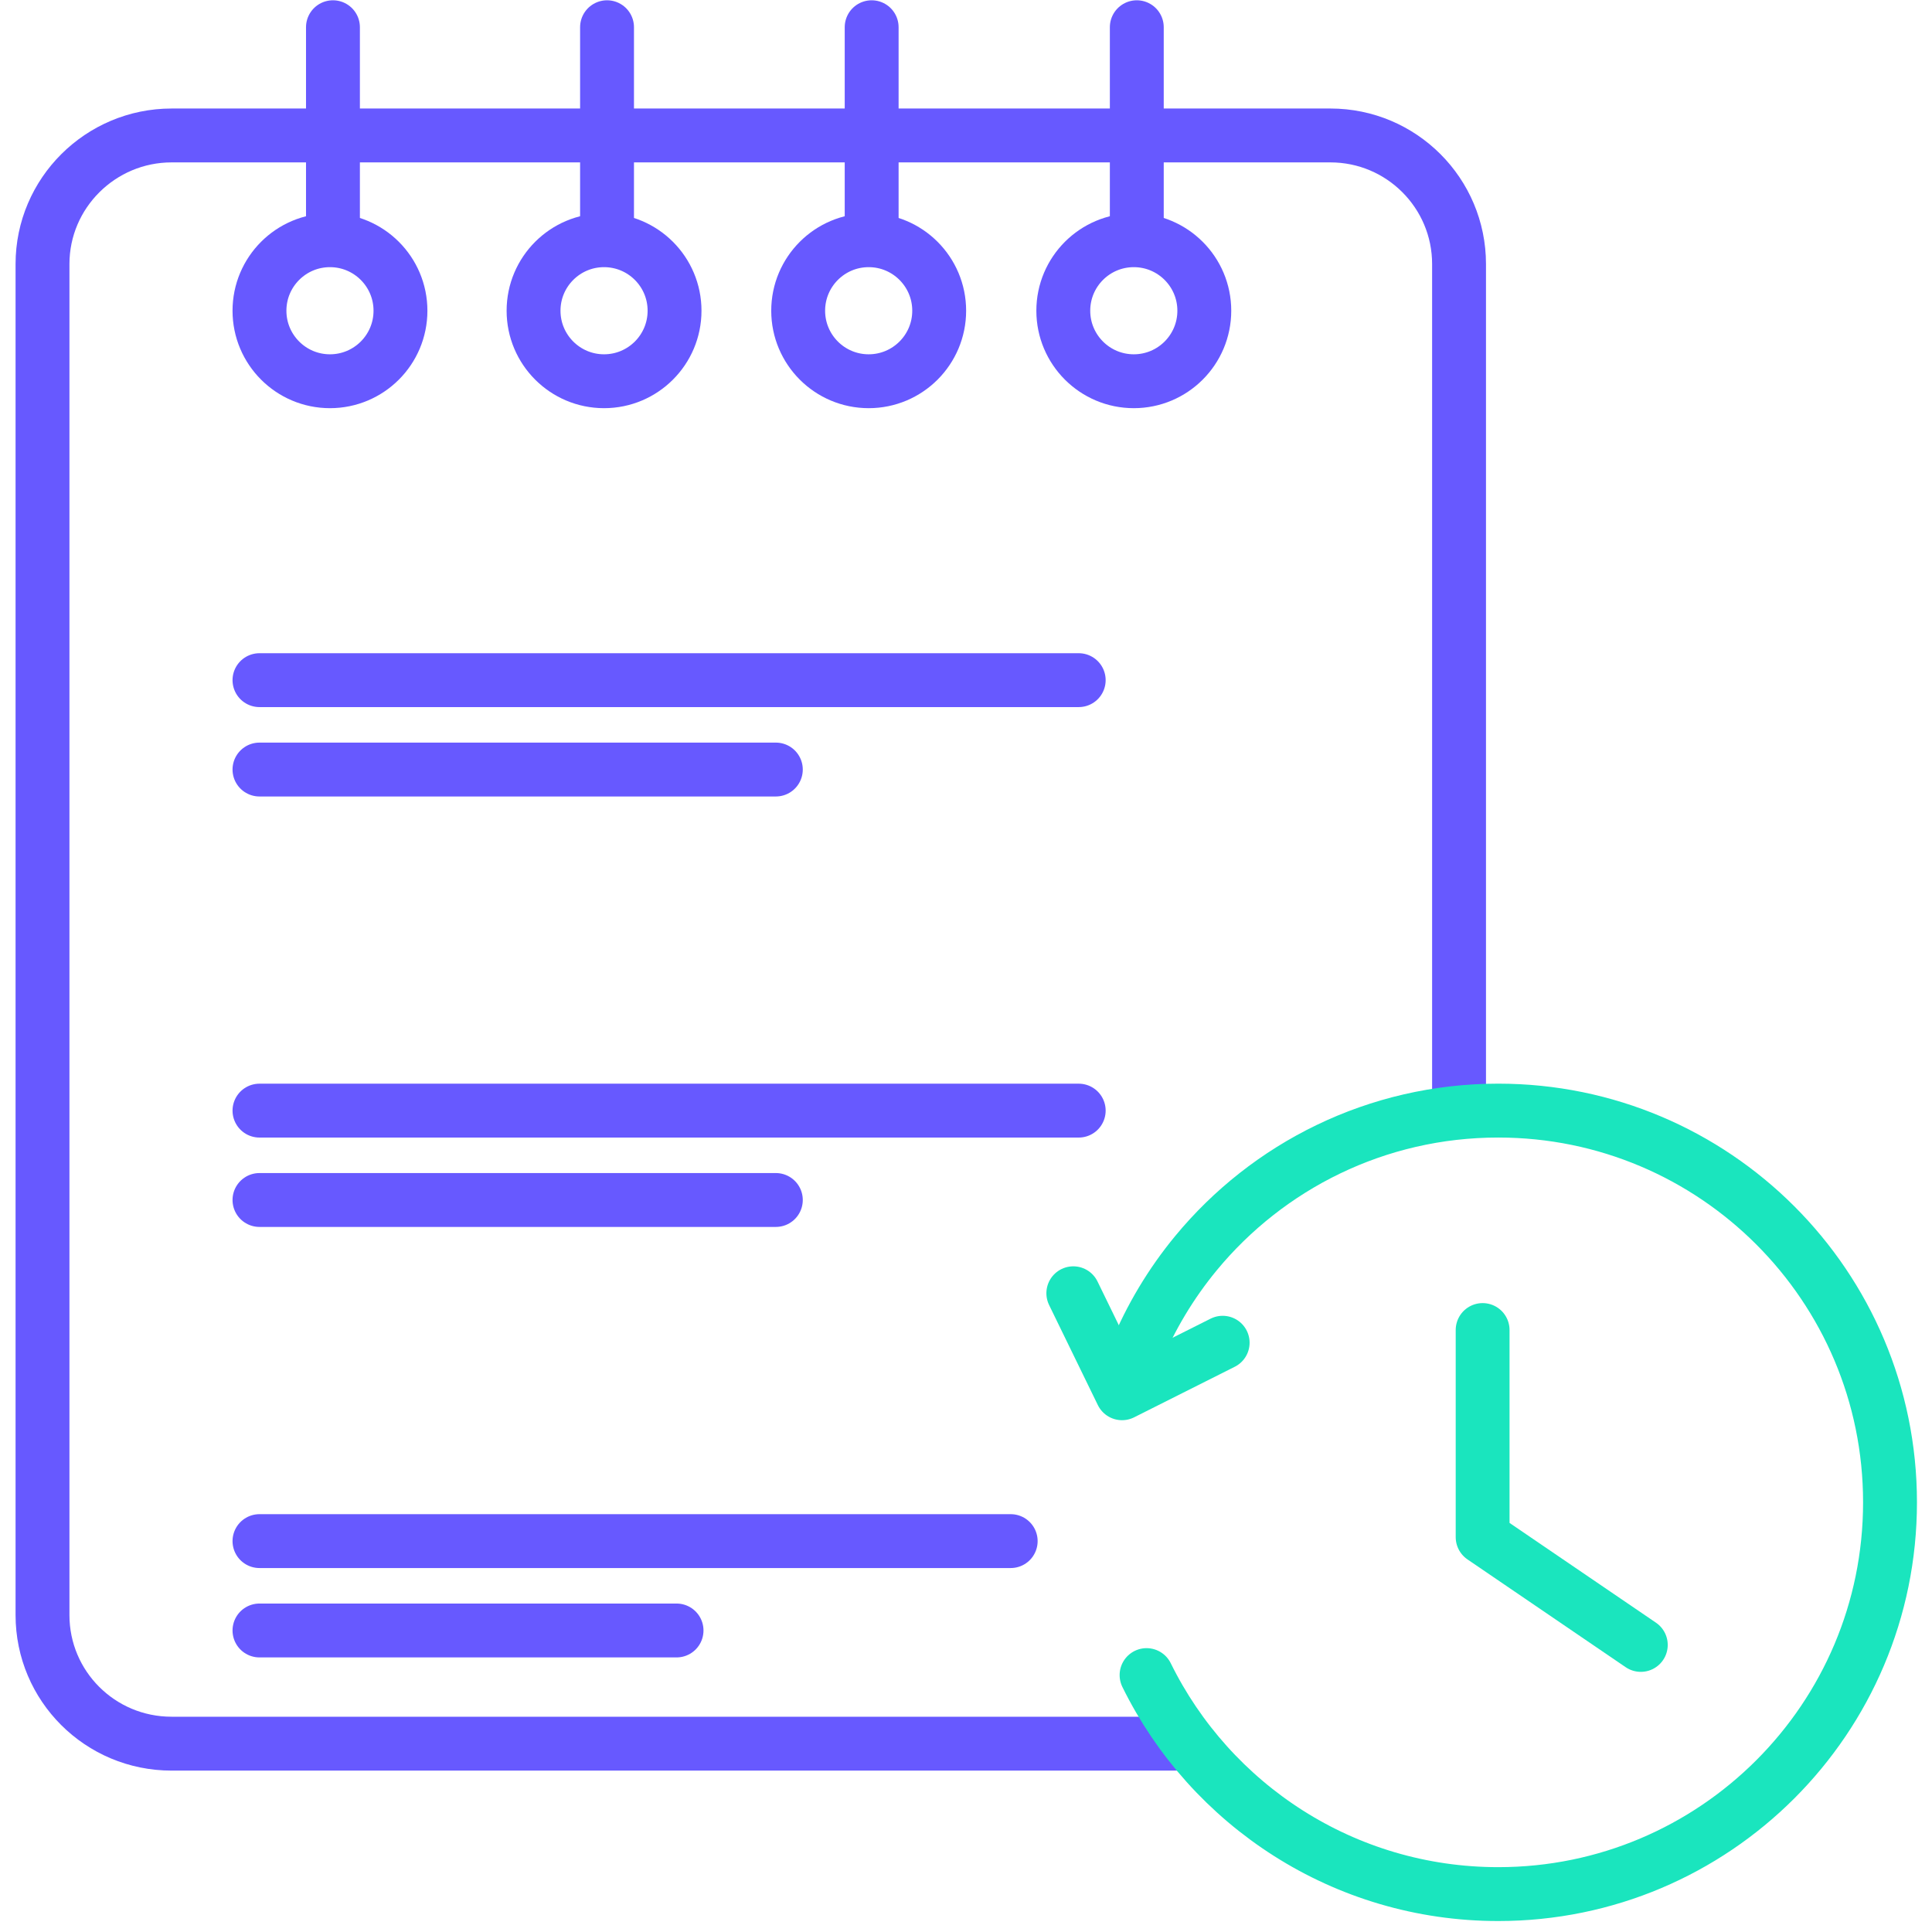 <svg width="89" height="89" viewBox="0 0 89 89" fill="none" xmlns="http://www.w3.org/2000/svg">
<path d="M67.213 51.162V12.164C67.213 8.894 64.559 6.24 61.288 6.24H13.485H7.904C4.634 6.24 1.958 8.894 1.958 12.164V74.4C1.958 77.671 4.611 80.324 7.904 80.324H13.485H54.816" stroke="#6759FF" stroke-width="2.482" stroke-miterlimit="10"/>
<path d="M15.338 1.254V10.906" stroke="#6759FF" stroke-width="2.482" stroke-miterlimit="10" stroke-linecap="round"/>
<path d="M15.2 17.562C16.994 17.562 18.448 16.108 18.448 14.314C18.448 12.52 16.994 11.066 15.2 11.066C13.407 11.066 11.953 12.52 11.953 14.314C11.953 16.108 13.407 17.562 15.2 17.562Z" stroke="#6759FF" stroke-width="2.482" stroke-miterlimit="10" stroke-linecap="round"/>
<path d="M27.964 1.254V10.906" stroke="#6759FF" stroke-width="2.482" stroke-miterlimit="10" stroke-linecap="round"/>
<path d="M27.826 17.562C29.62 17.562 31.074 16.108 31.074 14.314C31.074 12.52 29.62 11.066 27.826 11.066C26.033 11.066 24.579 12.52 24.579 14.314C24.579 16.108 26.033 17.562 27.826 17.562Z" stroke="#6759FF" stroke-width="2.482" stroke-miterlimit="10" stroke-linecap="round"/>
<path d="M40.154 1.254V10.906" stroke="#6759FF" stroke-width="2.482" stroke-miterlimit="10" stroke-linecap="round"/>
<path d="M40.017 17.562C41.811 17.562 43.265 16.108 43.265 14.314C43.265 12.52 41.811 11.066 40.017 11.066C38.223 11.066 36.769 12.52 36.769 14.314C36.769 16.108 38.223 17.562 40.017 17.562Z" stroke="#6759FF" stroke-width="2.482" stroke-miterlimit="10" stroke-linecap="round"/>
<path d="M52.368 1.254V10.906" stroke="#6759FF" stroke-width="2.482" stroke-miterlimit="10" stroke-linecap="round"/>
<path d="M52.23 17.562C54.024 17.562 55.478 16.108 55.478 14.314C55.478 12.52 54.024 11.066 52.23 11.066C50.436 11.066 48.982 12.52 48.982 14.314C48.982 16.108 50.436 17.562 52.23 17.562Z" stroke="#6759FF" stroke-width="2.482" stroke-miterlimit="10" stroke-linecap="round"/>
<path d="M11.953 31.332H49.692" stroke="#6759FF" stroke-width="2.482" stroke-miterlimit="10" stroke-linecap="round" stroke-linejoin="round"/>
<path d="M11.953 35.45H35.74" stroke="#6759FF" stroke-width="2.482" stroke-miterlimit="10" stroke-linecap="round" stroke-linejoin="round"/>
<path d="M11.953 51.162H49.692" stroke="#6759FF" stroke-width="2.482" stroke-miterlimit="10" stroke-linecap="round" stroke-linejoin="round"/>
<path d="M11.953 55.279H35.74" stroke="#6759FF" stroke-width="2.482" stroke-miterlimit="10" stroke-linecap="round" stroke-linejoin="round"/>
<path d="M11.953 70.993H46.559" stroke="#6759FF" stroke-width="2.482" stroke-miterlimit="10" stroke-linecap="round" stroke-linejoin="round"/>
<path d="M11.953 75.11H31.166" stroke="#6759FF" stroke-width="2.482" stroke-miterlimit="10" stroke-linecap="round" stroke-linejoin="round"/>
<path d="M52.818 77.165C55.758 83.141 61.909 87.254 69.019 87.254C78.986 87.254 87.066 79.174 87.066 69.207C87.066 59.241 78.986 51.161 69.019 51.161C63.411 51.161 58.401 53.719 55.091 57.732C53.943 59.124 53 60.691 52.307 62.386" stroke="#1AE5BE" stroke-width="2.482" stroke-miterlimit="10" stroke-linecap="round" stroke-linejoin="round"/>
<path d="M49.443 59.575L51.688 64.183L56.324 61.854" stroke="#1AE5BE" stroke-width="2.48" stroke-linecap="round" stroke-linejoin="round"/>
<path d="M68.299 61.269V70.811L75.586 75.776" stroke="#1AE5BE" stroke-width="2.48" stroke-linecap="round" stroke-linejoin="round"/>
</svg>
